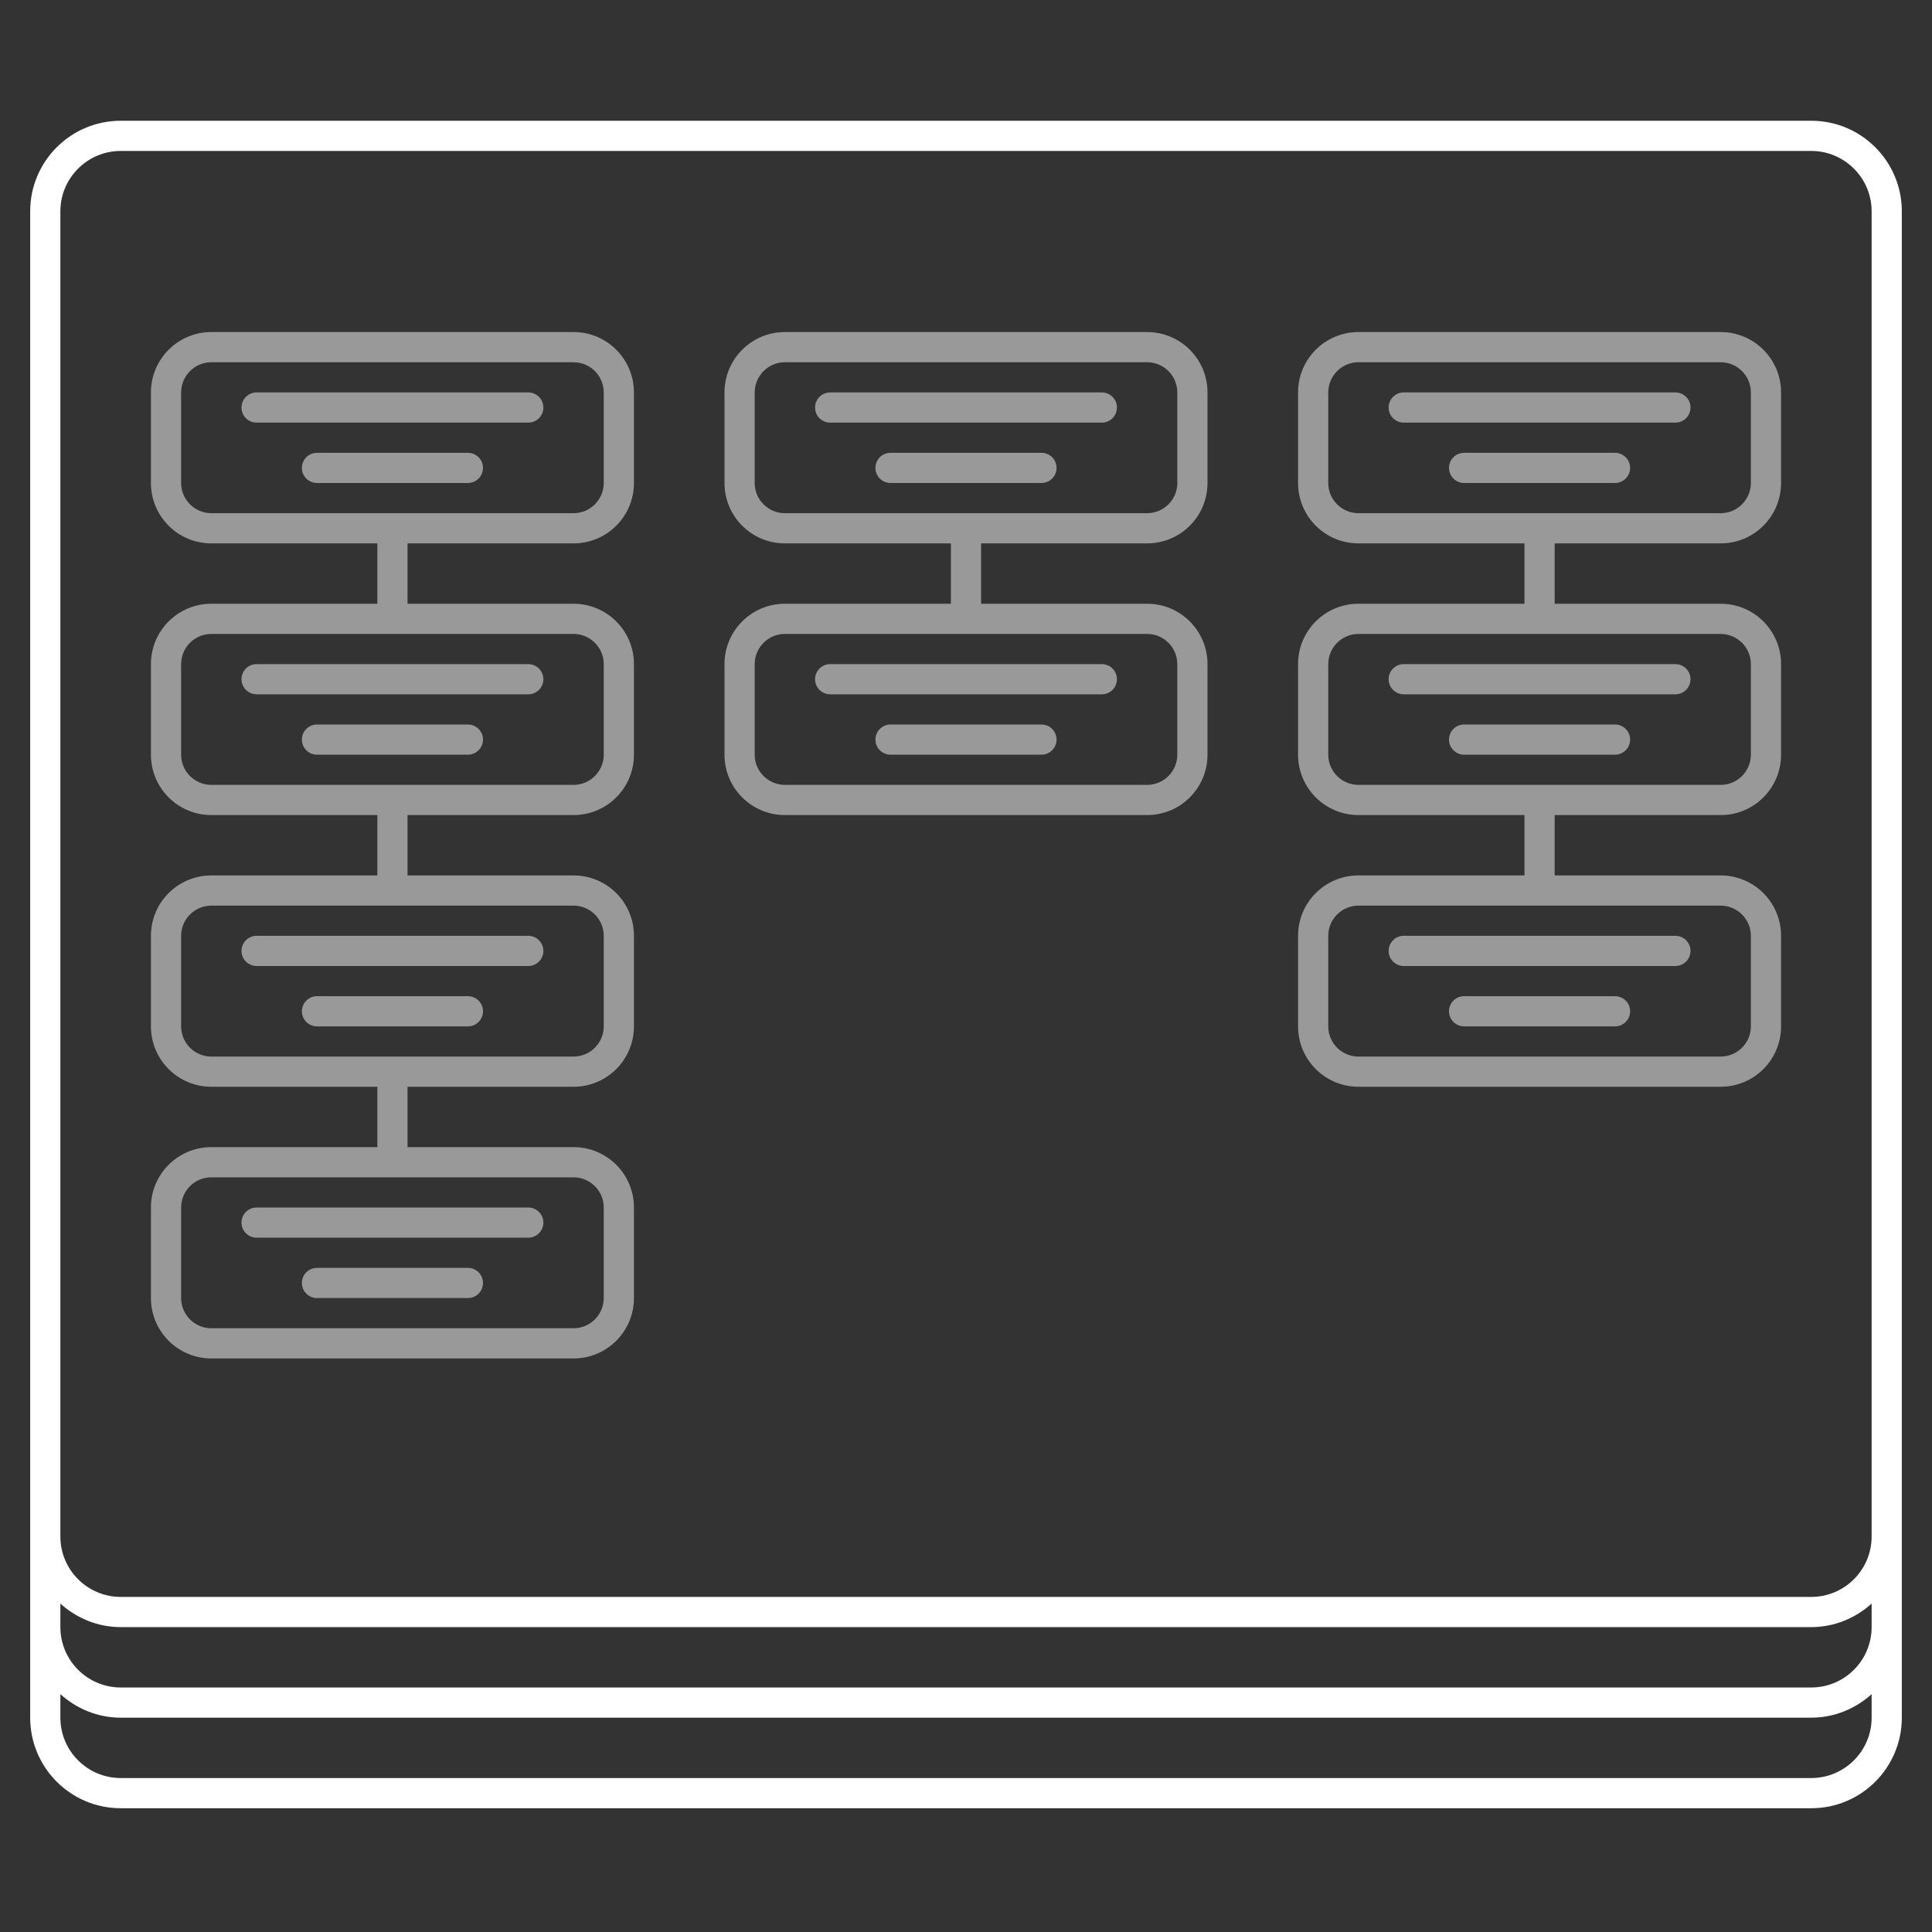 <svg xmlns="http://www.w3.org/2000/svg" width="64" height="64" viewBox="0 0 64 64"><rect x="0" y="0" width="64" height="64" fill="#333333" stroke="none"/><style type="text/css">.frame{fill:#FFFFFF;} .content{opacity:0.5;fill:#FFFFFF;}</style><path class="frame" d="M60 4h-56c-1.657 0-3 1.343-3 3v49.9c0 1.657 1.343 3 3 3h56c1.657 0 3-1.343 3-3v-49.9c0-1.657-1.343-3-3-3zm-58 3c0-1.103.897-2 2-2h56c1.103 0 2 .897 2 2v43.9c0 1.103-.897 2-2 2h-56c-1.103 0-2-.897-2-2v-43.9zm0 46.121c.532.479 1.228.779 2 .779h56c.772 0 1.468-.3 2-.779v.779c0 1.103-.897 2-2 2h-56c-1.103 0-2-.897-2-2v-.779zm58 5.779h-56c-1.103 0-2-.897-2-2v-.779c.532.479 1.228.779 2 .779h56c.772 0 1.468-.3 2-.779v.779c0 1.103-.897 2-2 2z"/><path class="content" d="M19 11h-12c-1.105 0-2 .895-2 2v3c0 1.105.895 2 2 2h5.5v2h-5.5c-1.105 0-2 .895-2 2v3c0 1.105.895 2 2 2h5.5v2h-5.5c-1.105 0-2 .895-2 2v3c0 1.105.895 2 2 2h5.5v2h-5.5c-1.105 0-2 .895-2 2v3c0 1.105.895 2 2 2h12c1.105 0 2-.895 2-2v-3c0-1.105-.895-2-2-2h-5.5v-2h5.5c1.105 0 2-.895 2-2v-3c0-1.105-.895-2-2-2h-5.5v-2h5.5c1.105 0 2-.895 2-2v-3c0-1.105-.895-2-2-2h-5.5v-2h5.5c1.105 0 2-.895 2-2v-3c0-1.105-.895-2-2-2zm1 29v3c0 .551-.449 1-1 1h-12c-.551 0-1-.449-1-1v-3c0-.551.449-1 1-1h12c.551 0 1 .449 1 1zm0-9v3c0 .551-.449 1-1 1h-12c-.551 0-1-.449-1-1v-3c0-.551.449-1 1-1h12c.551 0 1 .449 1 1zm0-9v3c0 .551-.449 1-1 1h-12c-.551 0-1-.449-1-1v-3c0-.551.449-1 1-1h12c.551 0 1 .449 1 1zm0-6c0 .551-.449 1-1 1h-12c-.551 0-1-.449-1-1v-3c0-.551.449-1 1-1h12c.551 0 1 .449 1 1v3zm-2-2.5c0 .276-.224.5-.5.5h-9c-.276 0-.5-.224-.5-.5s.224-.5.5-.5h9c.276 0 .5.224.5.5zm-2 2c0 .276-.224.5-.5.5h-5c-.276 0-.5-.224-.5-.5s.224-.5.5-.5h5c.276 0 .5.224.5.5zm-8 7c0-.276.224-.5.5-.5h9c.276 0 .5.224.5.5s-.224.5-.5.5h-9c-.276 0-.5-.224-.5-.5zm8 2c0 .276-.224.5-.5.5h-5c-.276 0-.5-.224-.5-.5s.224-.5.5-.5h5c.276 0 .5.224.5.5zm-8 7c0-.276.224-.5.5-.5h9c.276 0 .5.224.5.5s-.224.5-.5.5h-9c-.276 0-.5-.224-.5-.5zm8 2c0 .276-.224.5-.5.5h-5c-.276 0-.5-.224-.5-.5s.224-.5.5-.5h5c.276 0 .5.224.5.5zm-8 7c0-.276.224-.5.5-.5h9c.276 0 .5.224.5.5s-.224.5-.5.5h-9c-.276 0-.5-.224-.5-.5zm8 2c0 .276-.224.5-.5.5h-5c-.276 0-.5-.224-.5-.5s.224-.5.5-.5h5c.276 0 .5.224.5.5zm22-31.5h-12c-1.105 0-2 .895-2 2v3c0 1.105.895 2 2 2h5.5v2h-5.5c-1.105 0-2 .895-2 2v3c0 1.105.895 2 2 2h12c1.105 0 2-.895 2-2v-3c0-1.105-.895-2-2-2h-5.5v-2h5.5c1.105 0 2-.895 2-2v-3c0-1.105-.895-2-2-2zm1 11v3c0 .551-.449 1-1 1h-12c-.551 0-1-.449-1-1v-3c0-.551.449-1 1-1h12c.551 0 1 .449 1 1zm0-6c0 .551-.449 1-1 1h-12c-.551 0-1-.449-1-1v-3c0-.551.449-1 1-1h12c.551 0 1 .449 1 1v3zm-2-2.5c0 .276-.224.5-.5.5h-9c-.276 0-.5-.224-.5-.5s.224-.5.5-.5h9c.276 0 .5.224.5.5zm-2 2c0 .276-.224.5-.5.5h-5c-.276 0-.5-.224-.5-.5s.224-.5.5-.5h5c.276 0 .5.224.5.5zm-8 7c0-.276.224-.5.5-.5h9c.276 0 .5.224.5.5s-.224.5-.5.5h-9c-.276 0-.5-.224-.5-.5zm8 2c0 .276-.224.5-.5.5h-5c-.276 0-.5-.224-.5-.5s.224-.5.5-.5h5c.276 0 .5.224.5.5zm22-6.5c1.105 0 2-.895 2-2v-3c0-1.105-.895-2-2-2h-12c-1.105 0-2 .895-2 2v3c0 1.105.895 2 2 2h5.5v2h-5.5c-1.105 0-2 .895-2 2v3c0 1.105.895 2 2 2h5.5v2h-5.5c-1.105 0-2 .895-2 2v3c0 1.105.895 2 2 2h12c1.105 0 2-.895 2-2v-3c0-1.105-.895-2-2-2h-5.5v-2h5.5c1.105 0 2-.895 2-2v-3c0-1.105-.895-2-2-2h-5.5v-2h5.5zm1 13v3c0 .551-.449 1-1 1h-12c-.551 0-1-.449-1-1v-3c0-.551.449-1 1-1h12c.551 0 1 .449 1 1zm0-9v3c0 .551-.449 1-1 1h-12c-.551 0-1-.449-1-1v-3c0-.551.449-1 1-1h12c.551 0 1 .449 1 1zm-14-6v-3c0-.551.449-1 1-1h12c.551 0 1 .449 1 1v3c0 .551-.449 1-1 1h-12c-.551 0-1-.449-1-1zm12-2.5c0 .276-.224.5-.5.5h-9c-.276 0-.5-.224-.5-.5s.224-.5.5-.5h9c.276 0 .5.224.5.5zm-2 2c0 .276-.224.5-.5.5h-5c-.276 0-.5-.224-.5-.5s.224-.5.5-.5h5c.276 0 .5.224.5.5zm-8 7c0-.276.224-.5.5-.5h9c.276 0 .5.224.5.5s-.224.5-.5.5h-9c-.276 0-.5-.224-.5-.5zm8 2c0 .276-.224.5-.5.5h-5c-.276 0-.5-.224-.5-.5s.224-.5.5-.5h5c.276 0 .5.224.5.5zm-8 7c0-.276.224-.5.5-.5h9c.276 0 .5.224.5.5s-.224.5-.5.5h-9c-.276 0-.5-.224-.5-.5zm8 2c0 .276-.224.5-.5.5h-5c-.276 0-.5-.224-.5-.5s.224-.5.5-.5h5c.276 0 .5.224.5.5z"/></svg>